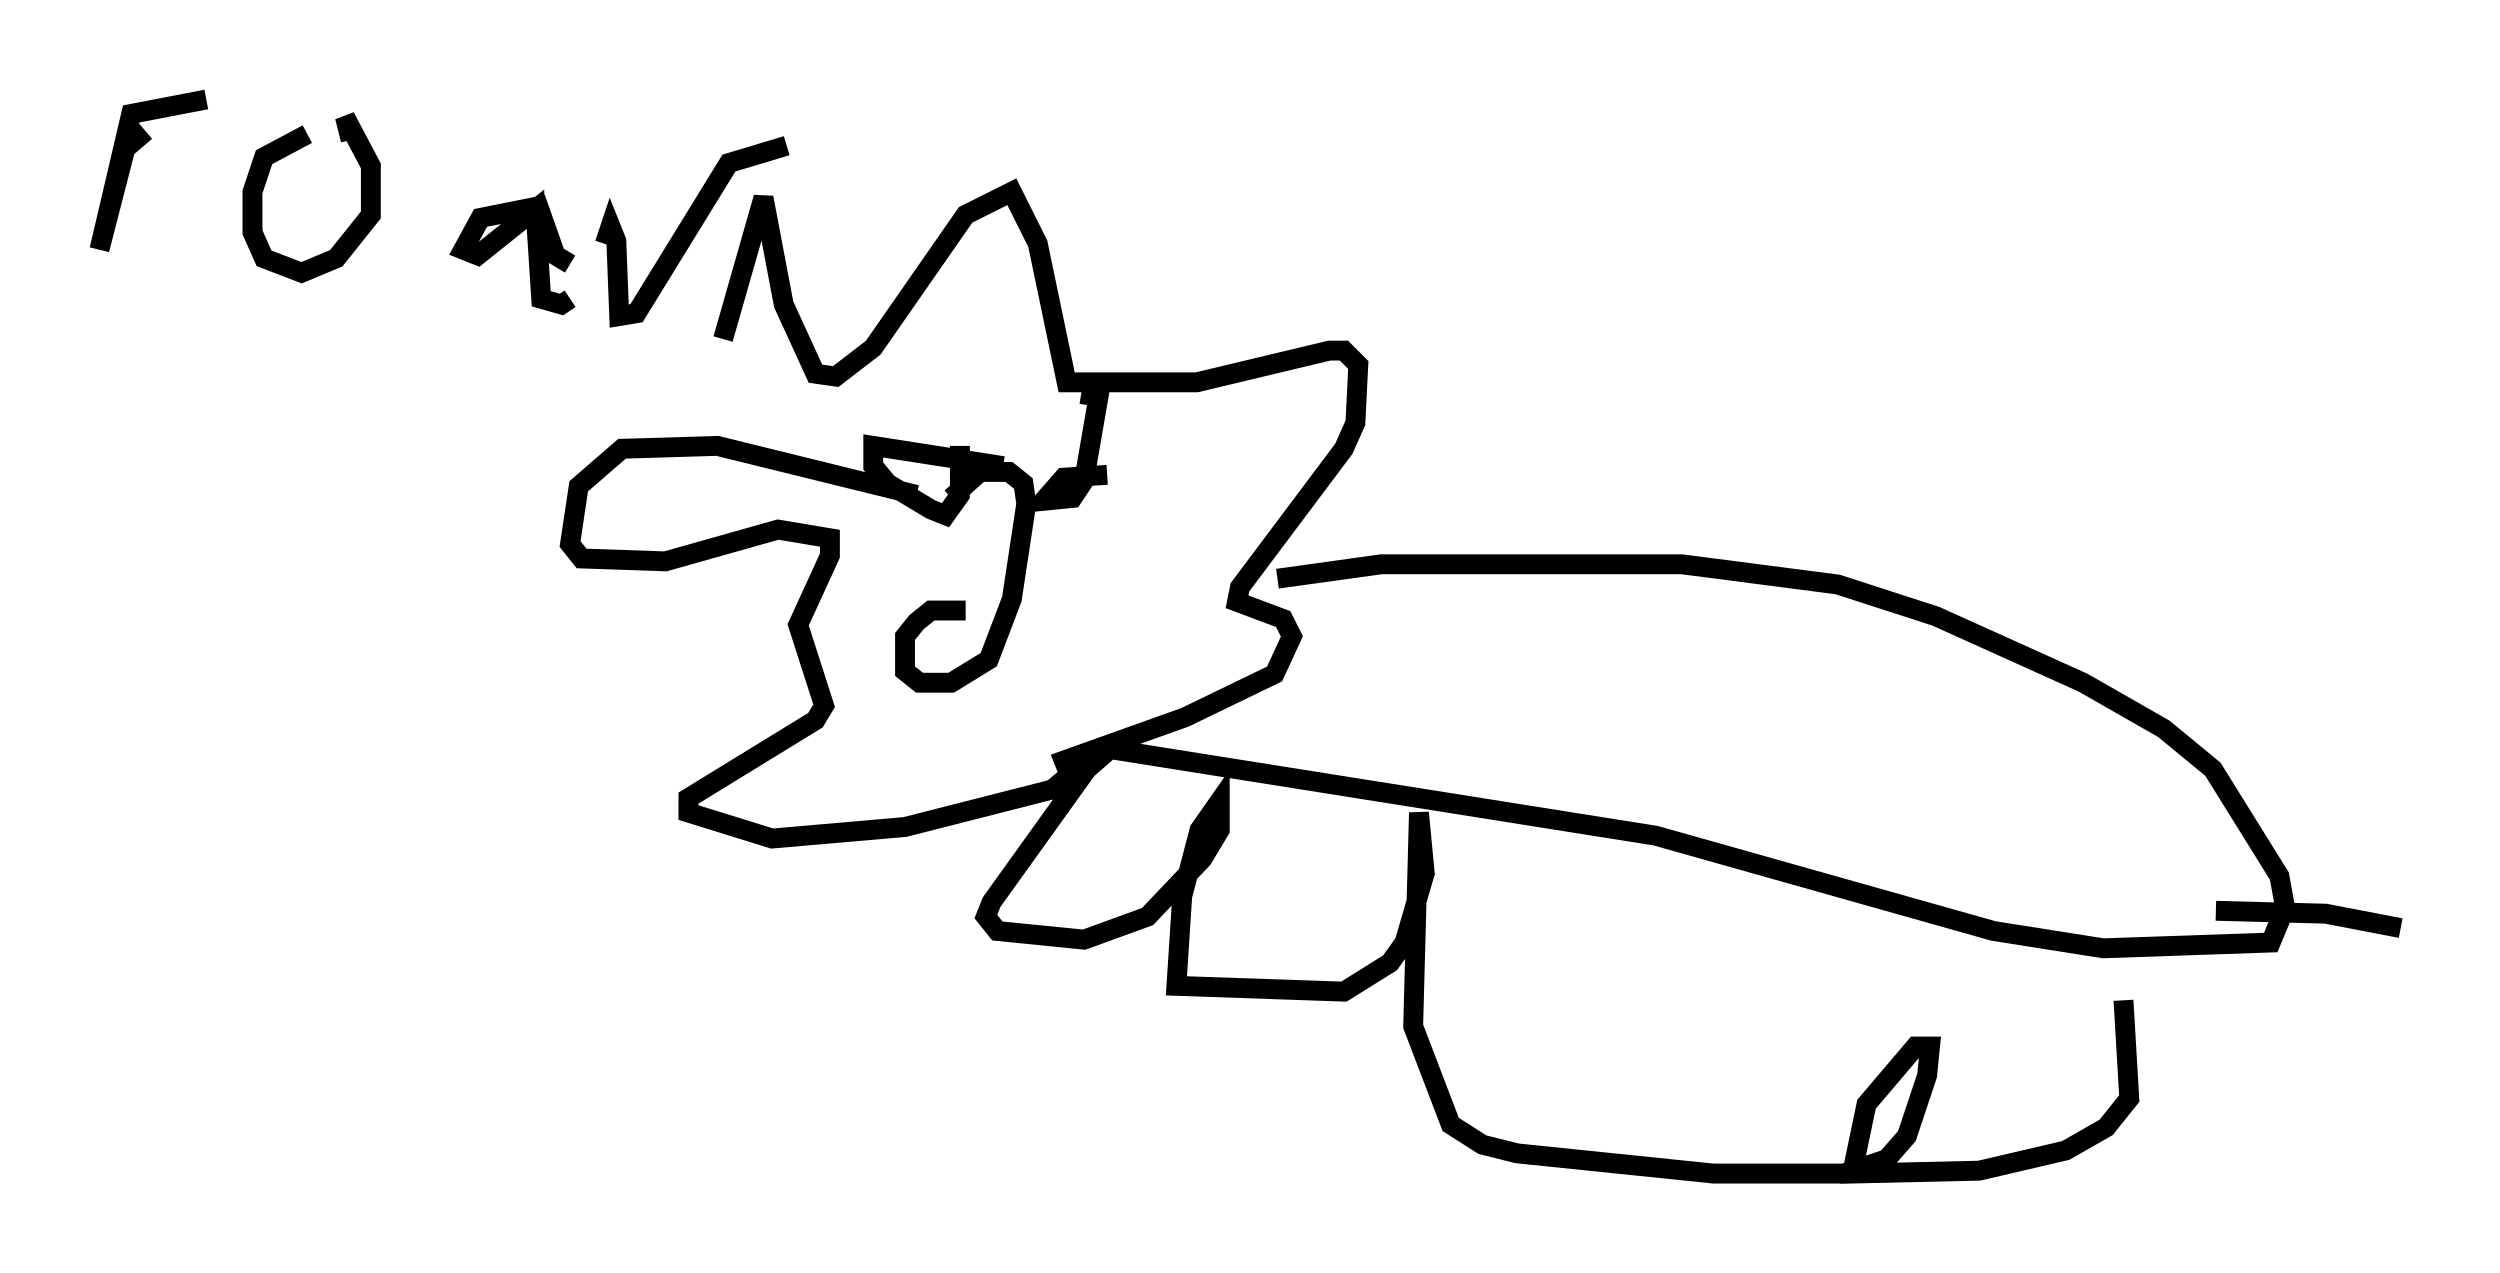 <?xml version="1.0" encoding="utf-8" ?>
<svg baseProfile="full" height="64.033" version="1.1" width="125.765" xmlns="http://www.w3.org/2000/svg" xmlns:ev="http://www.w3.org/2001/xml-events" xmlns:xlink="http://www.w3.org/1999/xlink"><defs /><rect fill="white" height="64.033" width="125.765" x="0" y="0" /><path d="M37.827, 23.011 m-1.453, -5.955 l2.034, -7.117 1.017, 5.374 l1.598, 3.486 1.017, 0.145 l1.888, -1.453 4.648, -6.682 l2.324, -1.162 1.307, 2.615 l1.453, 6.972 6.536, 0.0 l6.682, -1.598 0.726, 0.0 l0.726, 0.726 -0.145, 2.905 l-0.581, 1.307 -5.229, 6.972 l-0.145, 0.726 2.324, 0.872 l0.436, 0.872 -0.872, 1.888 l-4.503, 2.179 -6.101, 2.179 l0.291, 0.726 -0.872, 0.726 l-7.408, 1.888 -6.682, 0.581 l-4.212, -1.307 0.0, -0.726 l6.391, -3.922 0.436, -0.726 l-1.307, -4.067 1.598, -3.486 l0.0, -0.872 -2.615, -0.436 l-5.665, 1.598 -4.212, -0.145 l-0.581, -0.726 0.436, -2.905 l2.179, -1.888 4.793, -0.145 l10.022, 2.469 m18.156, 4.212 l5.229, -0.726 15.106, 0.0 l7.844, 1.017 4.939, 1.598 l7.408, 3.341 4.067, 2.324 l2.469, 2.034 3.341, 5.374 l0.291, 1.598 -0.726, 1.743 l-8.425, 0.291 -5.52, -0.872 l-16.994, -4.793 -27.452, -4.358 l-1.162, 1.017 -4.793, 6.682 l-0.291, 0.726 0.581, 0.726 l4.358, 0.436 3.196, -1.162 l2.76, -2.905 0.872, -1.453 l0.0, -1.453 -1.017, 1.453 l-0.872, 3.341 -0.291, 4.503 l8.425, 0.291 2.324, -1.453 l0.726, -1.017 1.017, -3.486 l-0.291, -3.05 -0.291, 10.749 l1.888, 4.939 1.598, 1.017 l1.743, 0.436 9.877, 1.017 l6.536, 0.0 2.179, -0.726 l1.017, -1.162 1.017, -3.05 l0.145, -1.453 -0.726, 0.0 l-2.469, 2.905 -0.726, 3.486 l6.391, -0.145 4.358, -1.017 l2.034, -1.162 1.162, -1.453 l-0.291, -4.939 m4.648, -4.503 l5.52, 0.145 3.777, 0.726 m-70.302, -23.24 l-6.536, -1.017 0.0, 1.017 l0.726, 0.872 2.179, 1.307 l0.726, 0.291 0.726, -1.017 l0.0, -2.469 m7.408, 1.453 l-2.179, 0.145 -1.017, 1.162 l1.453, -0.145 0.581, -0.872 l0.726, -4.212 -0.872, -0.145 m-5.81, 10.894 l-1.743, 0.0 -0.726, 0.581 l-0.581, 0.726 0.0, 1.743 l0.726, 0.581 1.598, 0.0 l1.888, -1.162 1.162, -3.05 l0.726, -4.793 -0.145, -1.017 l-0.726, -0.581 -1.453, 0.0 l-1.453, 1.307 m-40.525, -18.447 l-1.017, 0.872 -1.307, 5.084 l1.598, -6.827 3.777, -0.726 m5.084, 1.743 l-2.179, 1.162 -0.581, 1.743 l0.0, 2.034 0.581, 1.307 l1.888, 0.726 1.743, -0.726 l1.743, -2.179 0.0, -2.469 l-1.307, -2.469 0.291, 1.162 m11.039, 6.246 l-0.726, -0.436 -0.872, -2.469 l-2.905, 0.581 -0.872, 1.598 l0.726, 0.291 2.905, -2.324 l0.291, 4.503 1.017, 0.291 l0.436, -0.291 m1.743, -2.76 l0.291, -0.872 0.291, 0.726 l0.145, 3.777 0.872, -0.145 l4.648, -7.553 2.905, -0.872 " fill="none" stroke="black" stroke-width="1" /></svg>